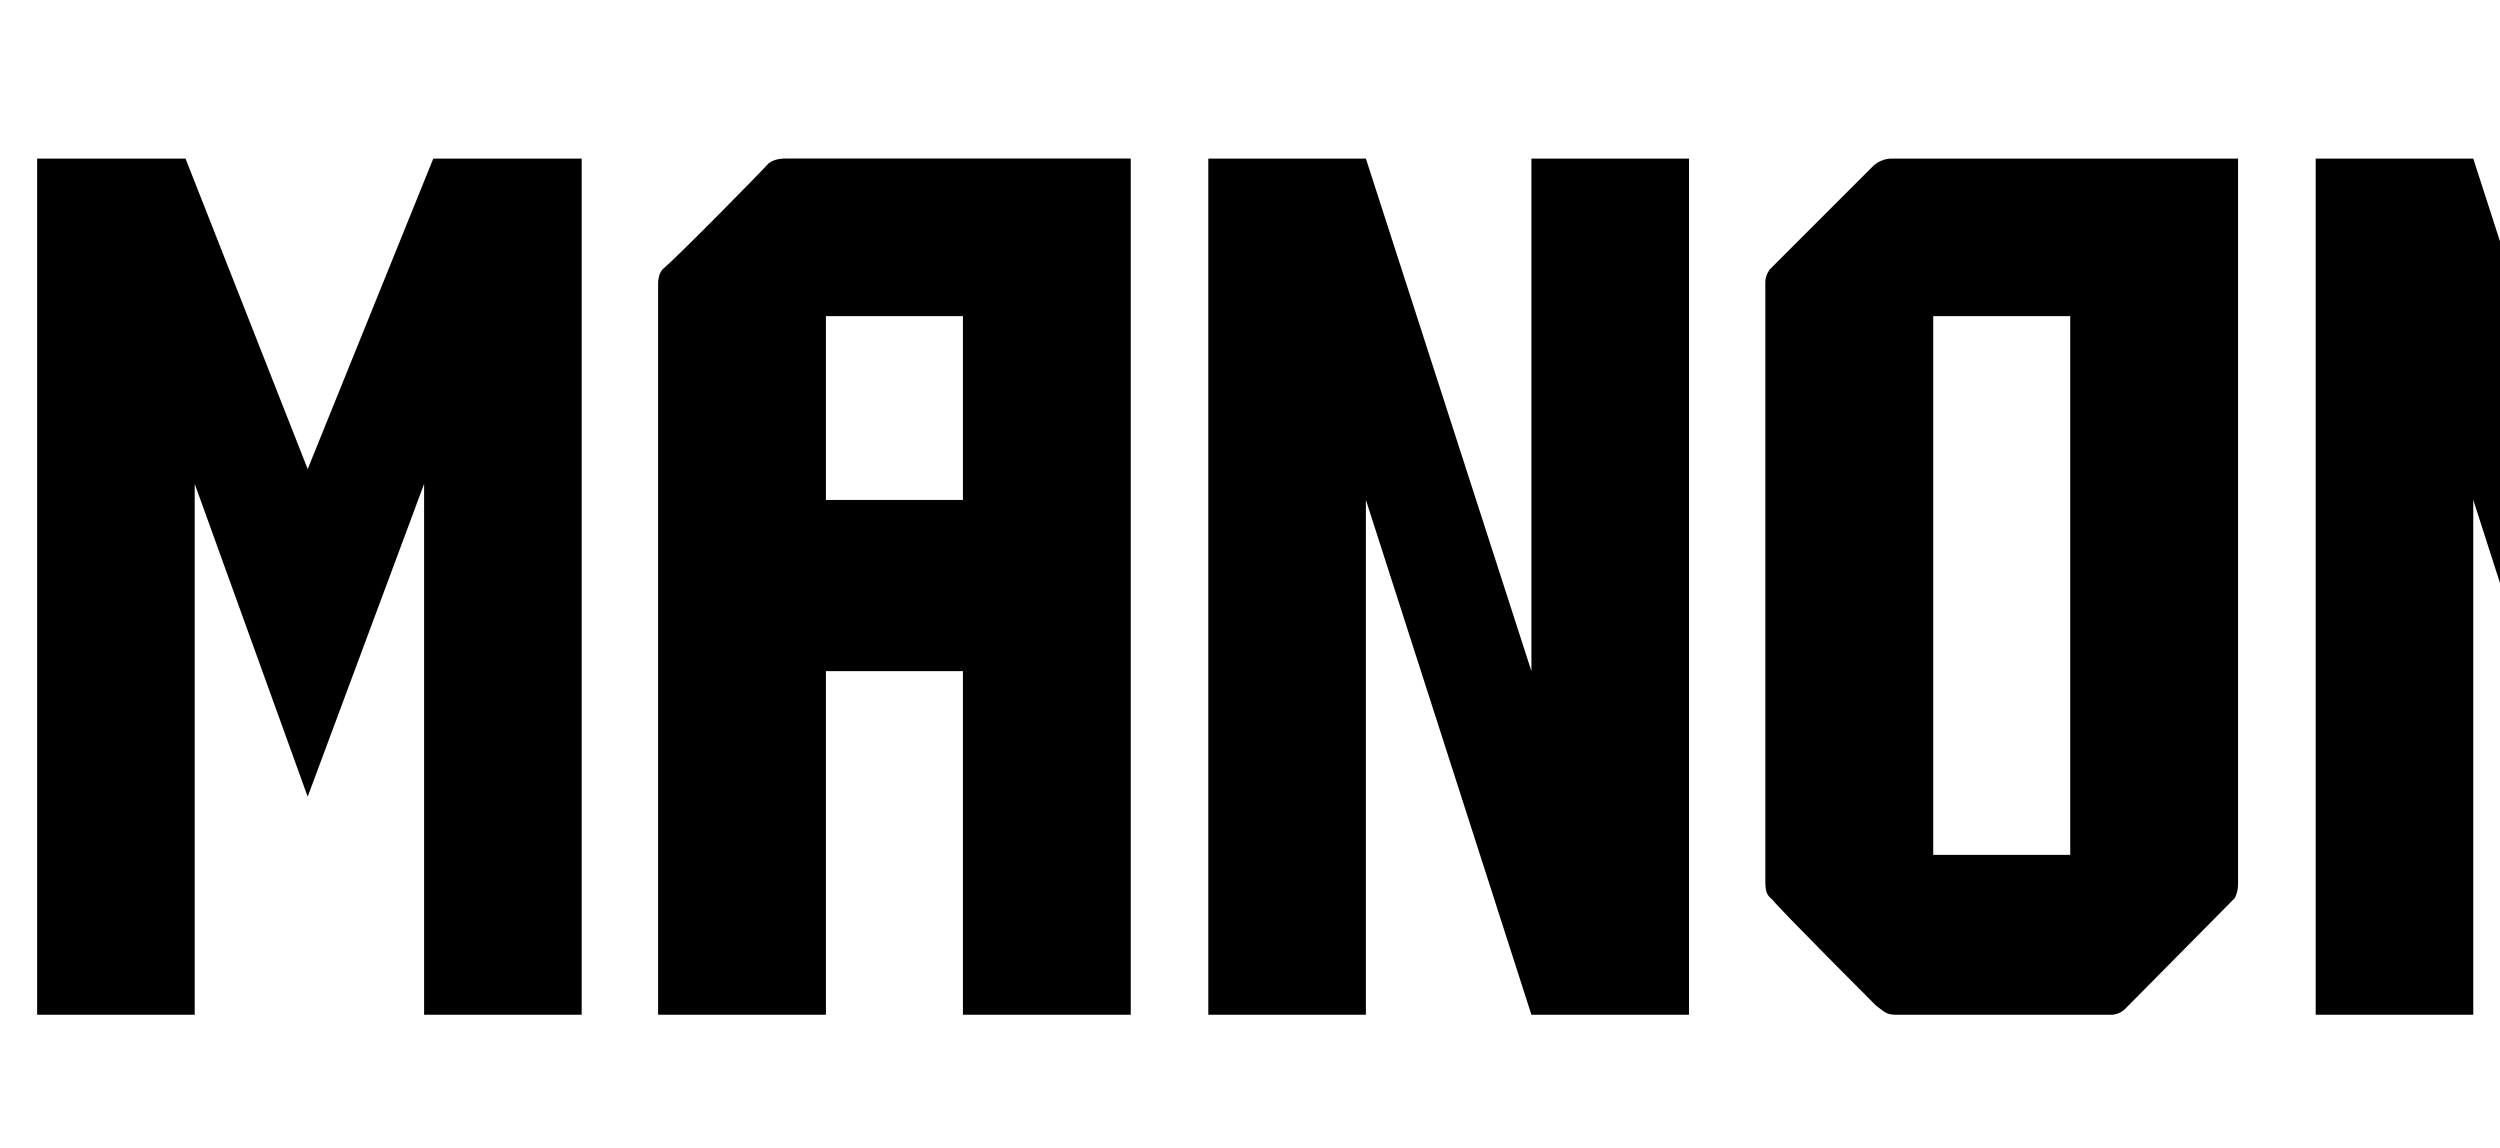<svg id="a" xmlns="http://www.w3.org/2000/svg" viewBox="0 0 348.73 160.1"><path d="M81.14,22.12v119.43h-21.98V67.5l-16.24,43.63-15.76-43.63v74.05H5.18V22.12H25.88l17.04,43.31L60.44,22.12h20.7Z"></path><path d="M157.73,22.12v119.43h-23.41v-47.93h-19.11v47.93h-23.41V39.47c0-.48,.16-1.43,.64-1.91,2.07-1.75,13.06-12.9,14.81-14.81,.32-.16,.8-.64,2.39-.64h48.09Zm-23.41,21.98h-19.11v25.64h19.11v-25.64Z"></path><path d="M235.6,22.12v119.43h-21.98l-23.09-71.82v71.82h-21.98V22.12h21.98l23.09,71.5V22.12h21.98Z"></path><path d="M312.19,22.12V123.39c0,1.11-.48,1.91-.48,1.91l-15.13,15.29s-.8,.96-2.07,.96h-29.94c-1.43,0-1.59-.32-2.87-1.27-.8-.8-13.38-13.38-14.49-14.81-.8-.64-.96-1.11-.96-2.71V39.31c0-.96,.64-1.75,.64-1.75l14.33-14.33s.96-1.11,2.71-1.11h48.25Zm-23.41,21.98h-19.11V119.25h19.11V44.09Z"></path><path d="M390.06,22.12v119.43h-21.97l-23.09-71.82v71.82h-21.98V22.12h21.98l23.09,71.5V22.12h21.97Z"></path></svg>
